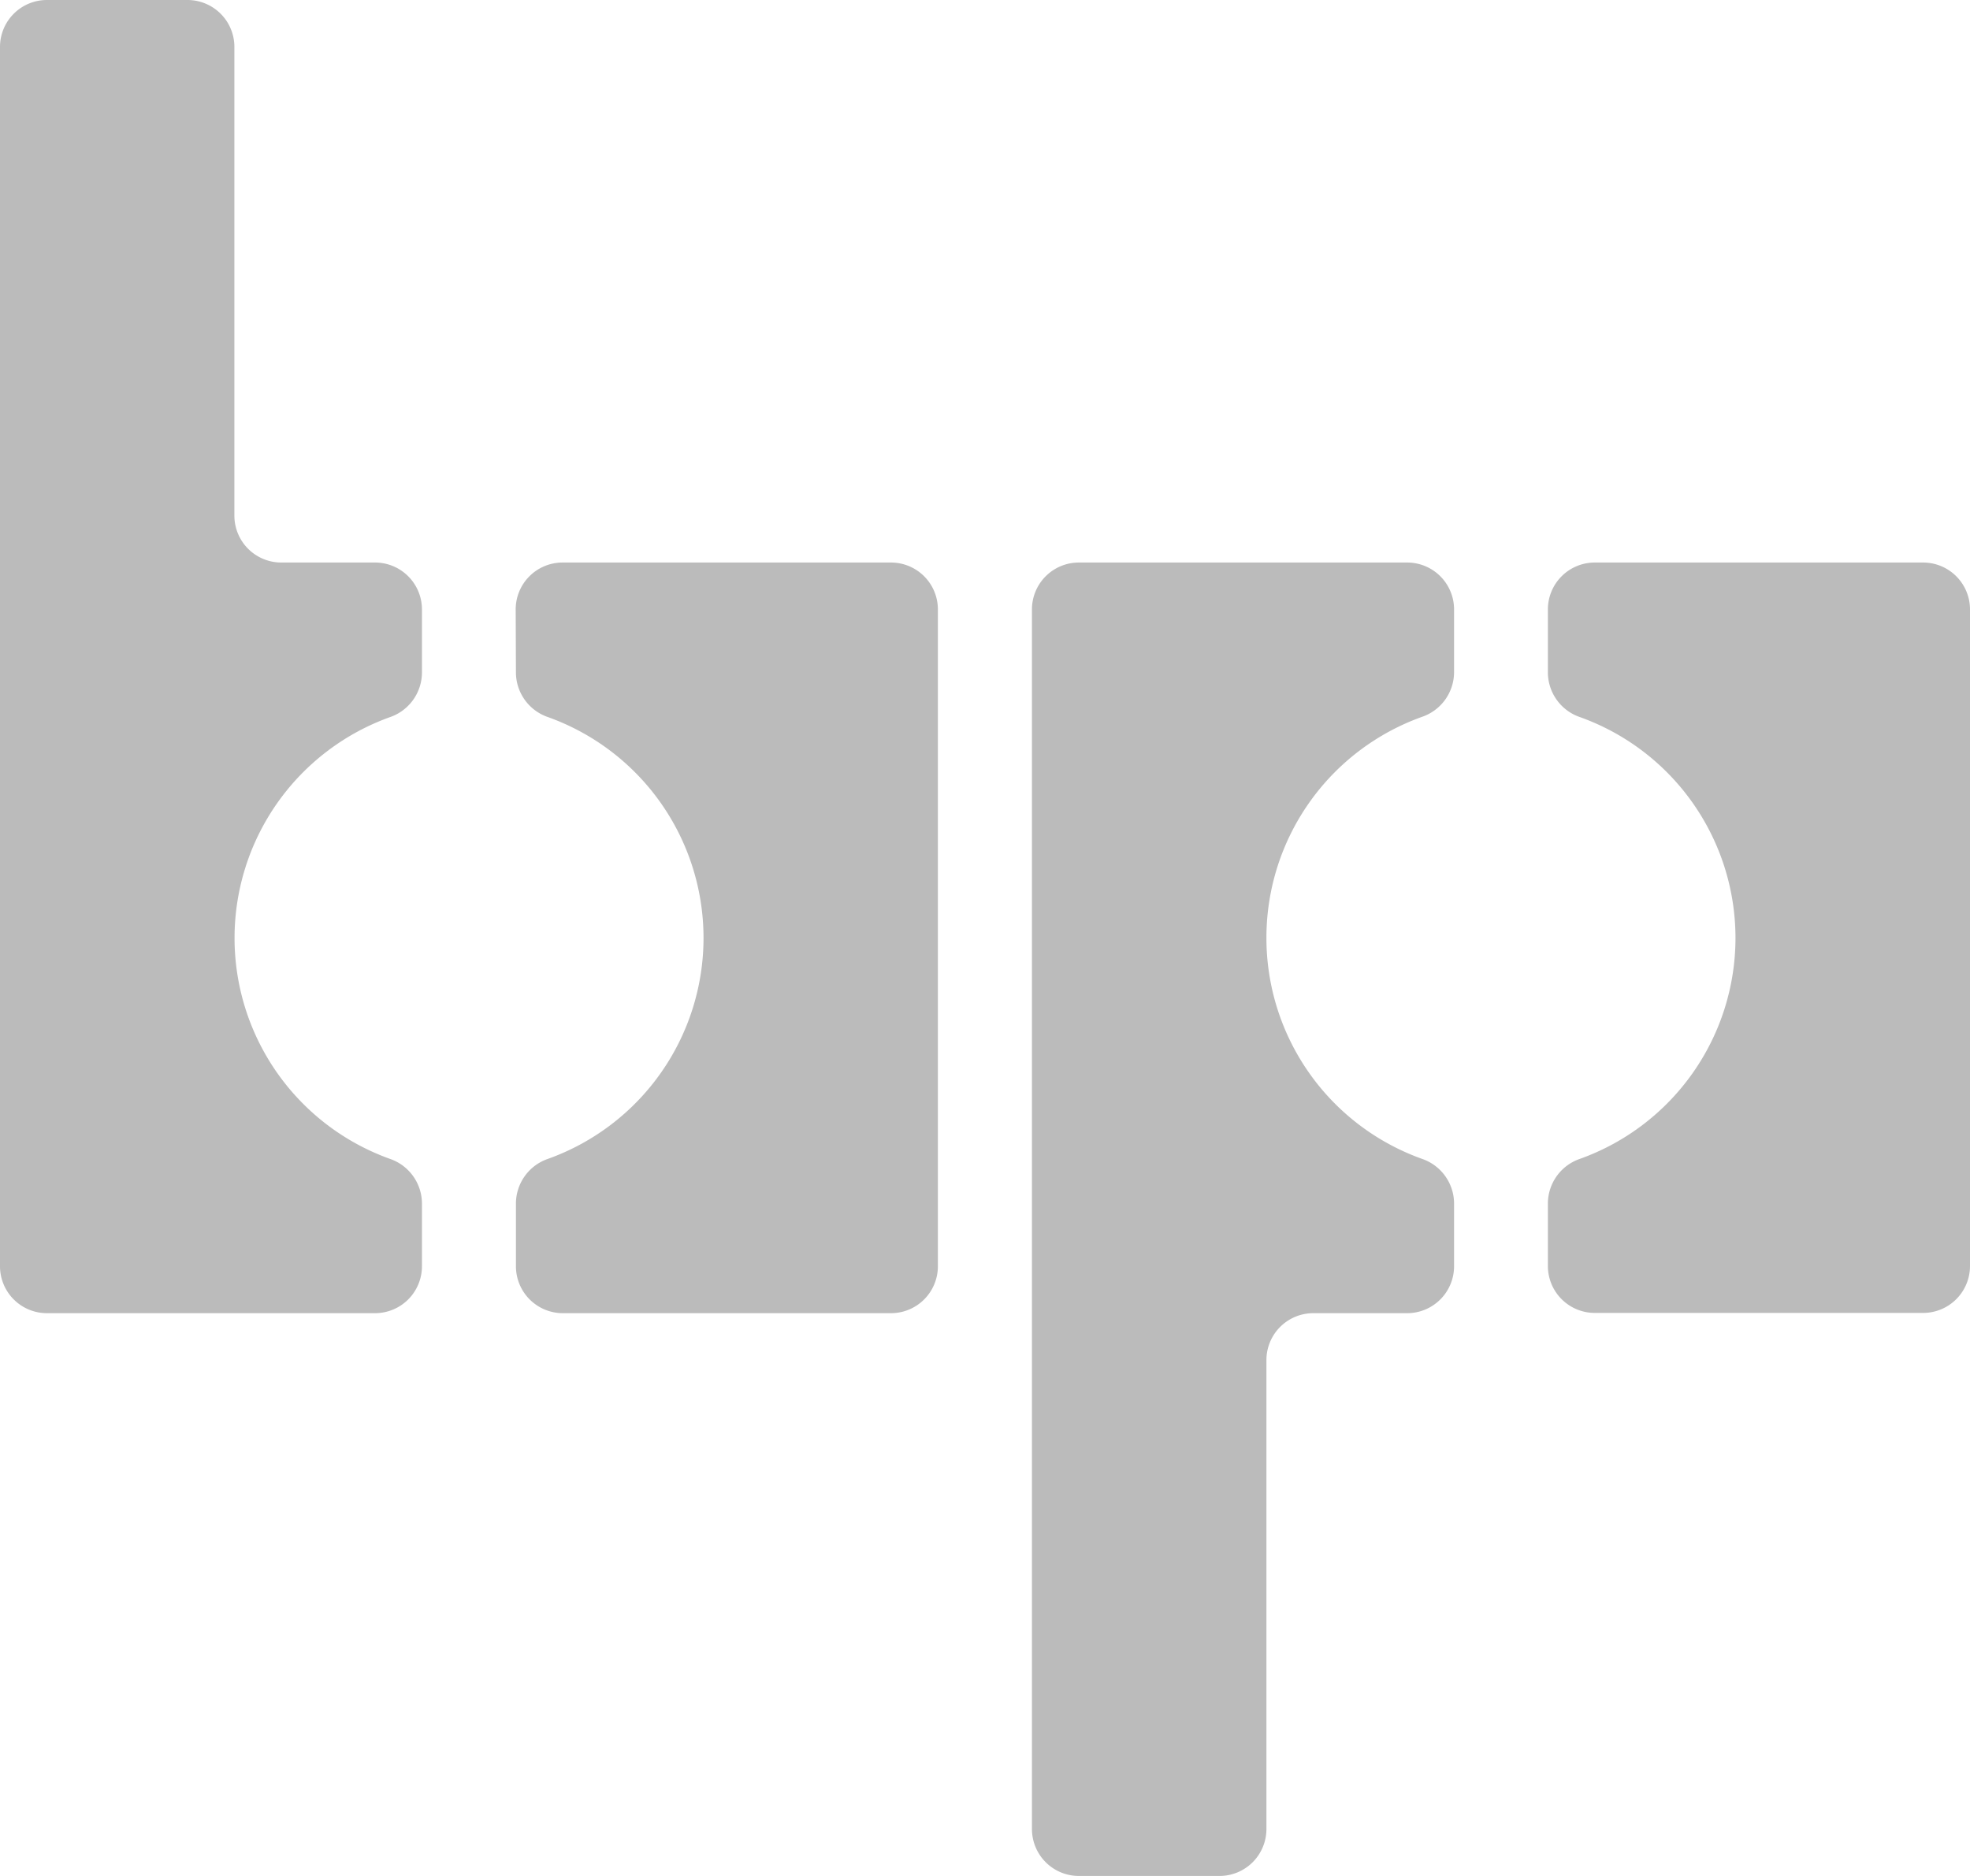 <svg xmlns="http://www.w3.org/2000/svg" viewBox="0 0 238.11 226.77" preserveAspectRatio="xMidYMid meet">
    <defs>
        <style>.cls-1{fill:#bbbbbb;}</style>
    </defs>
    <title>logo-final-black</title>
    <g id="Layer_2" data-name="Layer 2">
        <g id="Layer_1-2" data-name="Layer 1">
            <path class="cls-1" d="M28.35,113.39A28.37,28.37,0,0,1,47.16,86.68,5.72,5.72,0,0,0,51,81.31V73.7A5.67,5.67,0,0,0,45.35,68H34a5.67,5.67,0,0,1-5.67-5.67V5.67A5.67,5.67,0,0,0,22.68,0h-17A5.67,5.67,0,0,0,0,5.67v147.4a5.67,5.67,0,0,0,5.67,5.67H45.35A5.67,5.67,0,0,0,51,153.07v-7.61a5.72,5.72,0,0,0-3.86-5.37A28.36,28.36,0,0,1,28.35,113.39Z"/>
            <path class="cls-1" d="M62.36,81.31a5.72,5.72,0,0,0,3.86,5.37,28.36,28.36,0,0,1,0,53.41,5.72,5.72,0,0,0-3.86,5.37v7.61A5.67,5.67,0,0,0,68,158.74h39.69a5.67,5.67,0,0,0,5.67-5.67V73.7A5.67,5.67,0,0,0,107.72,68H68a5.67,5.67,0,0,0-5.67,5.67Z"/>
            <path class="cls-1" d="M153.07,113.39a28.36,28.36,0,0,0,18.82,26.7,5.72,5.72,0,0,1,3.86,5.37v7.61a5.67,5.67,0,0,1-5.67,5.67H158.74a5.67,5.67,0,0,0-5.67,5.67V221.1a5.67,5.67,0,0,1-5.67,5.67h-17a5.67,5.67,0,0,1-5.67-5.67V73.7A5.67,5.67,0,0,1,130.39,68h39.69a5.67,5.67,0,0,1,5.67,5.67v7.61a5.72,5.72,0,0,1-3.86,5.37A28.36,28.36,0,0,0,153.07,113.39Z"/>
            <path class="cls-1" d="M187.09,145.46a5.72,5.72,0,0,1,3.86-5.37,28.36,28.36,0,0,0,0-53.41,5.72,5.72,0,0,1-3.86-5.37V73.7A5.67,5.67,0,0,1,192.76,68h39.68a5.67,5.67,0,0,1,5.67,5.67v79.37a5.67,5.67,0,0,1-5.67,5.67H192.76a5.67,5.67,0,0,1-5.67-5.67Z"/>
        </g>
    </g>
</svg>
